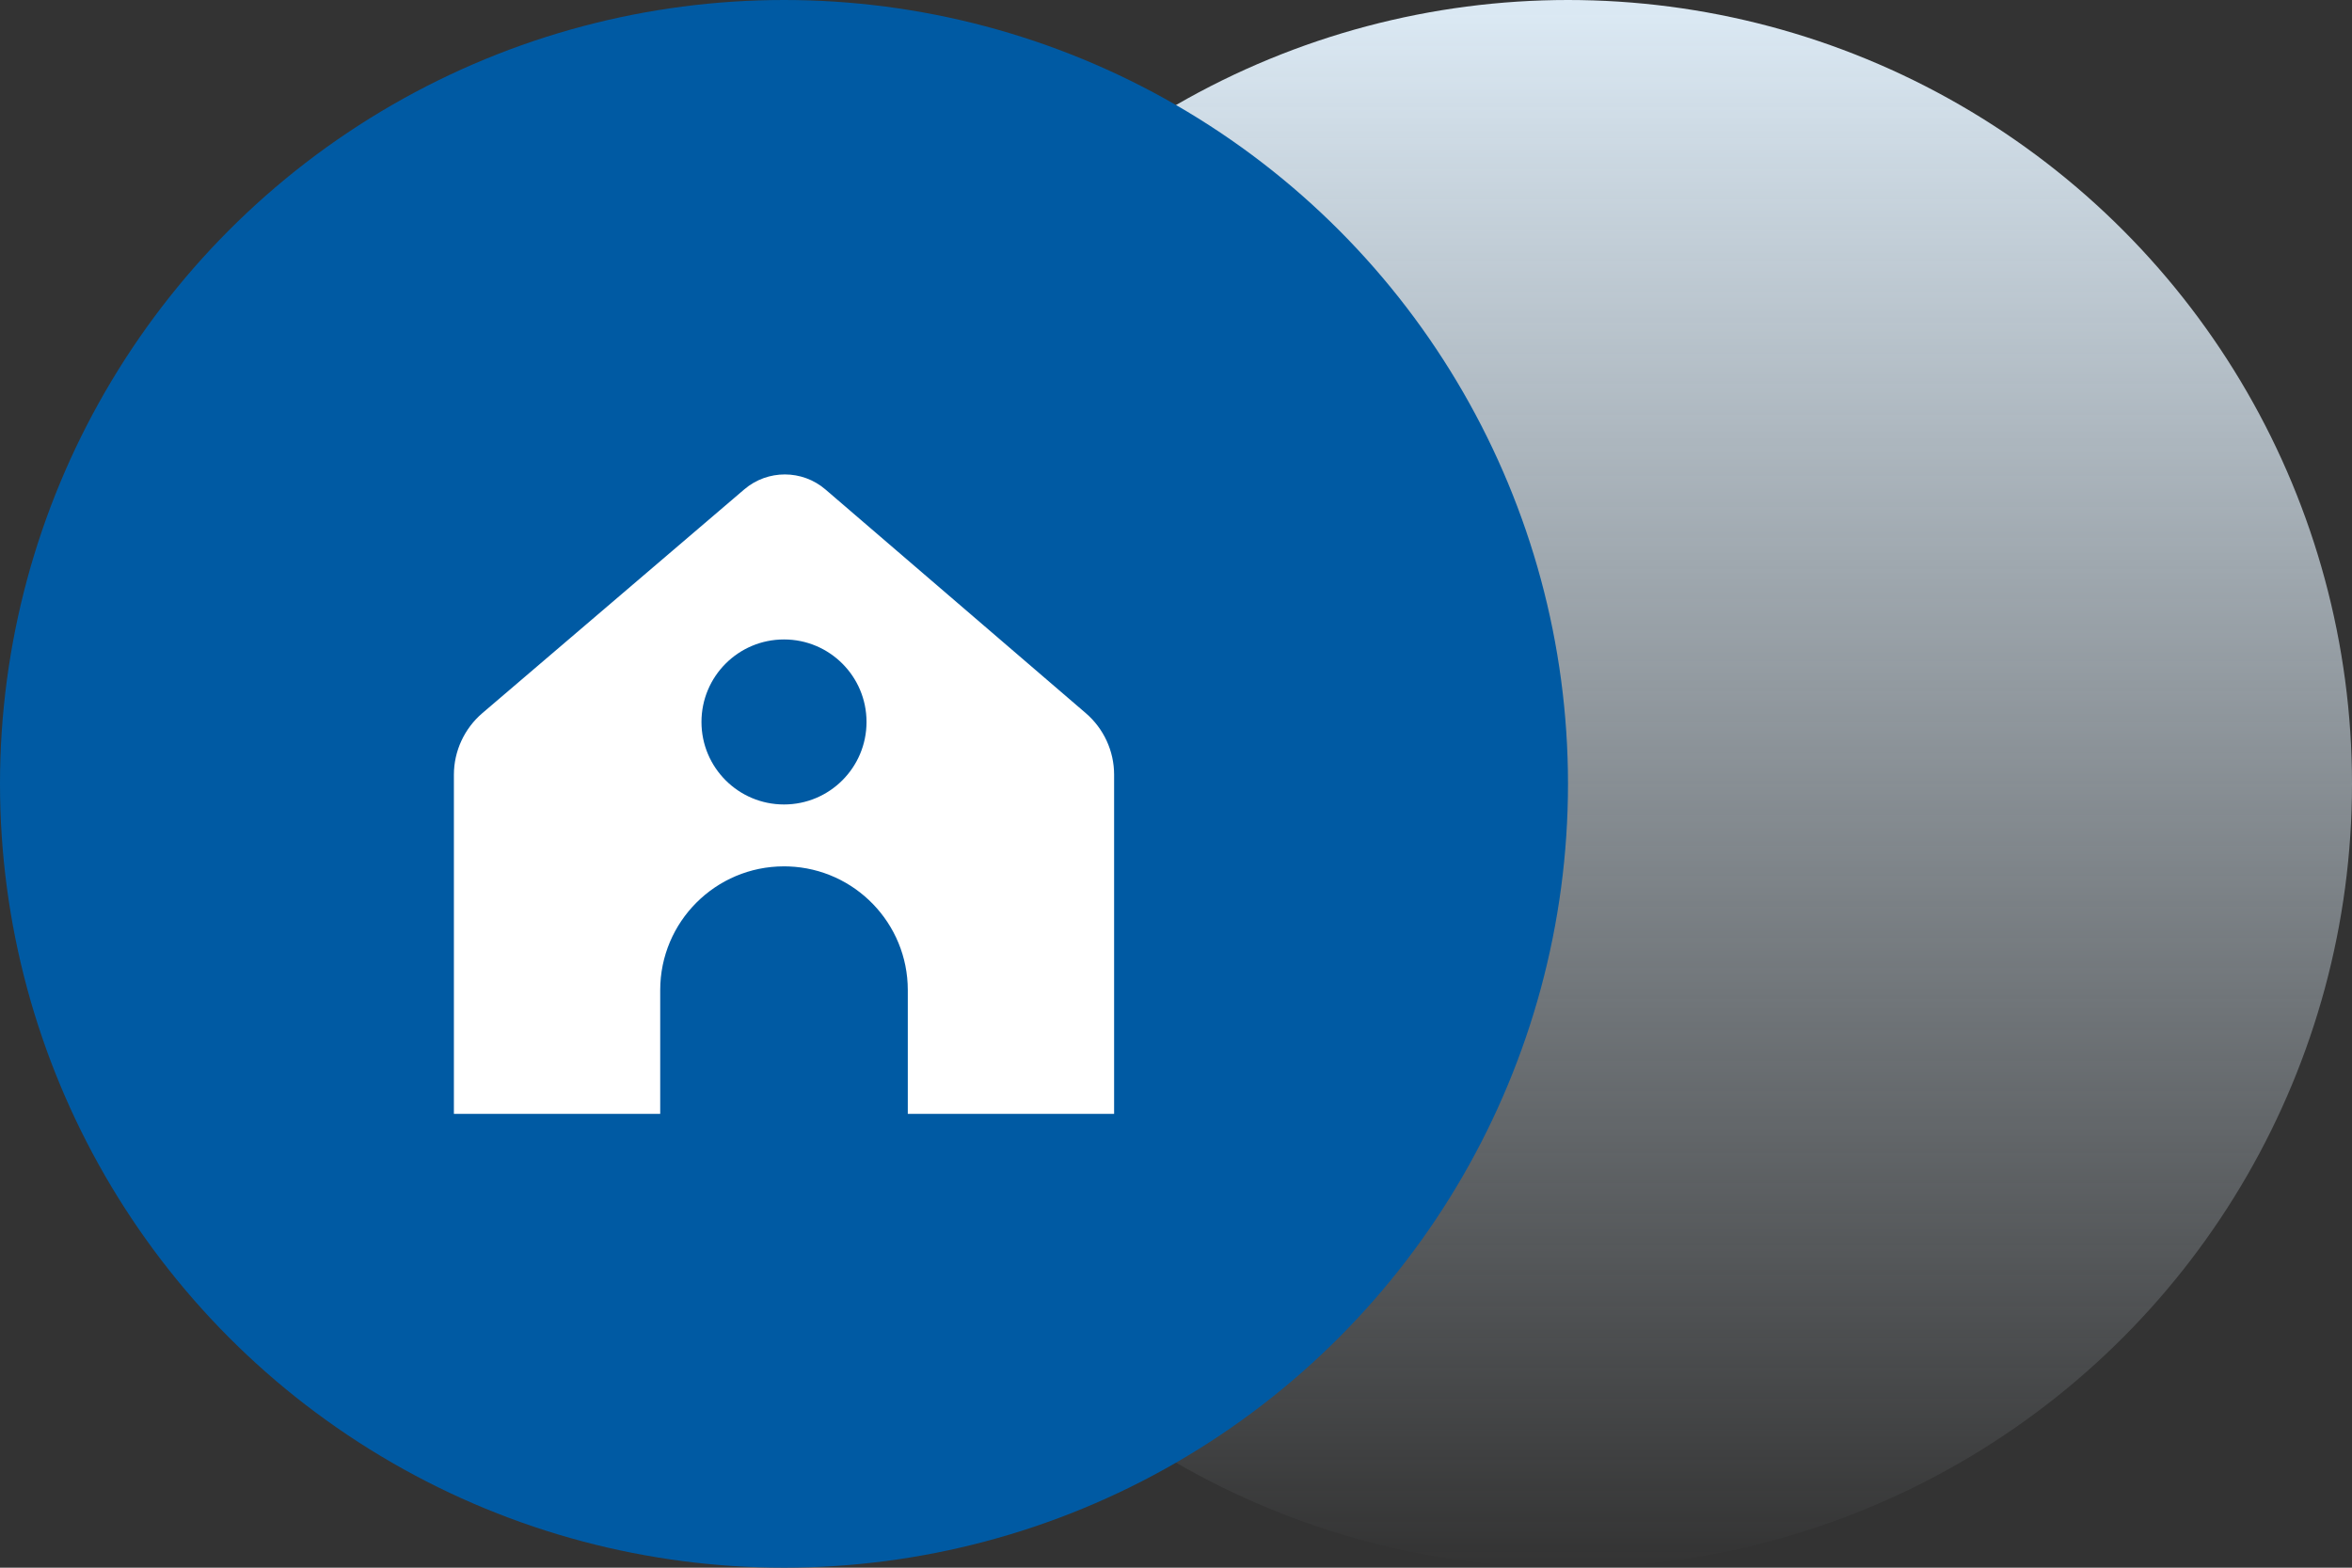 <svg width="57" height="38" viewBox="0 0 57 38" fill="none" xmlns="http://www.w3.org/2000/svg">
<rect x="0" y="0" width="57" height="38" fill="#333333" stroke="none"/>
<circle cx="38" cy="19" r="19" fill="url(#paint0_linear_4145_27)"/>
<circle cx="19" cy="19" r="19" fill="#005AA3"/>
<g clip-path="url(#clip0_4145_27)">
<path d="M18.039 11.861C18.604 11.379 19.441 11.38 20.004 11.864L26.312 17.285C26.749 17.66 27 18.205 27 18.777V27L22 27V24C22 22.381 20.717 21.061 19.113 21.002L19 21C17.343 21 16 22.343 16 24V27L11 27V18.78C11 18.206 11.253 17.659 11.692 17.284L18.039 11.861ZM19 15.5C17.895 15.5 17 16.395 17 17.5C17 18.605 17.895 19.5 19 19.5C20.105 19.5 21 18.605 21 17.5C21 16.395 20.105 15.5 19 15.5Z" fill="white"/>
</g>
<defs>
<linearGradient id="paint0_linear_4145_27" x1="38" y1="0" x2="38" y2="38" gradientUnits="userSpaceOnUse">
<stop stop-color="#DCEAF5"/>
<stop offset="1" stop-color="#DCEAF5" stop-opacity="0"/>
</linearGradient>
<clipPath id="clip0_4145_27">
<rect width="16" height="16" fill="white" transform="translate(11 11)"/>
</clipPath>
</defs>
</svg>
